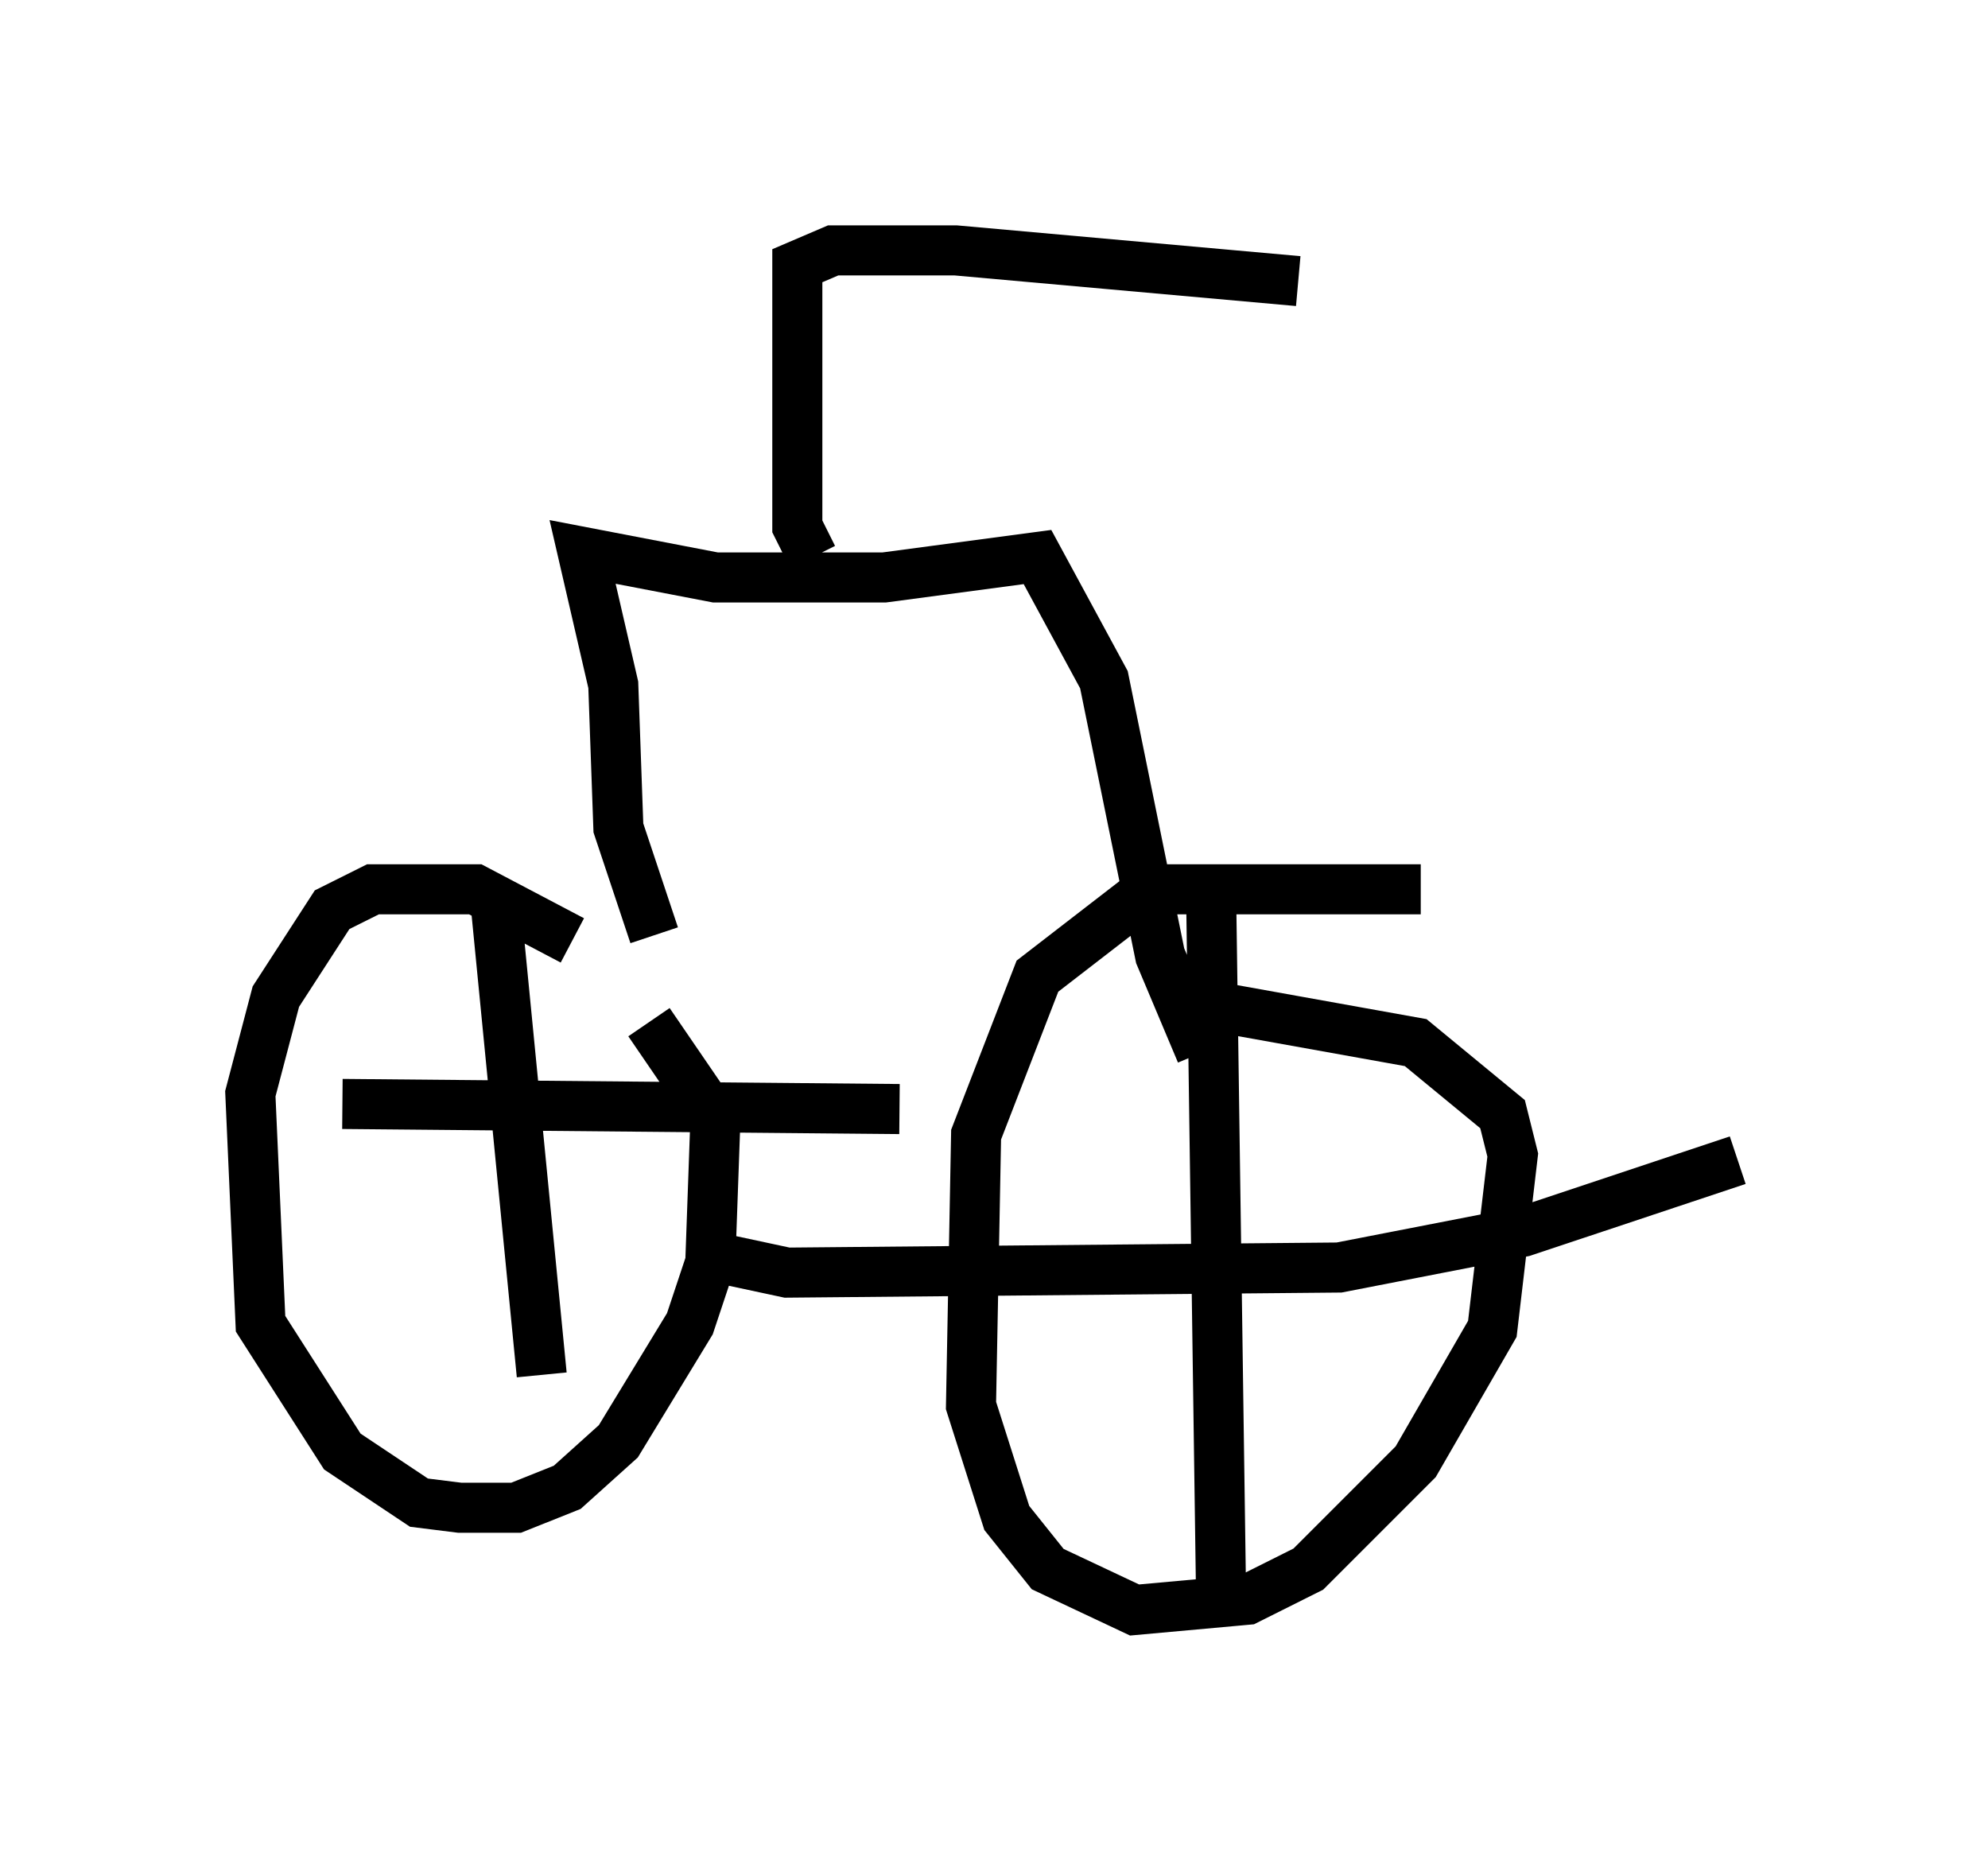 <?xml version="1.0" encoding="utf-8" ?>
<svg baseProfile="full" height="37.461" version="1.1" width="39.707" xmlns="http://www.w3.org/2000/svg" xmlns:ev="http://www.w3.org/2001/xml-events" xmlns:xlink="http://www.w3.org/1999/xlink"><defs /><rect fill="white" height="37.461" width="39.707" x="0" y="0" /><path d="M13.065, 20.211 m-1.633, -1.429 l-1.94, -1.021 -2.042, 0.0 l-0.817, 0.408 -1.123, 1.735 l-0.51, 1.94 0.204, 4.594 l1.633, 2.552 1.531, 1.021 l0.817, 0.102 1.123, 0.0 l1.021, -0.408 1.021, -0.919 l1.429, -2.348 0.408, -1.225 l0.102, -2.858 -1.327, -1.94 m15.415, -2.654 l-5.41, 0.0 -2.246, 1.735 l-1.225, 3.165 -0.102, 5.41 l0.715, 2.246 0.817, 1.021 l1.735, 0.817 2.246, -0.204 l1.225, -0.613 2.144, -2.144 l1.531, -2.654 0.408, -3.471 l-0.204, -0.817 -1.735, -1.429 l-3.981, -0.715 m-17.456, 1.94 l11.127, 0.102 m-8.065, -4.083 l0.919, 9.392 m13.373, -9.392 l0.204, 14.394 m-10.106, -7.35 l1.429, 0.306 11.025, -0.102 l3.675, -0.715 4.288, -1.429 m-21.642, -4.492 l-0.715, -2.144 -0.102, -2.858 l-0.613, -2.654 2.654, 0.51 l3.369, 0.0 3.063, -0.408 l1.327, 2.45 1.123, 5.513 l0.817, 1.94 m-7.758, -9.902 l-0.306, -0.613 0.0, -5.206 l0.715, -0.306 2.45, 0.0 l6.84, 0.613 " fill="none" stroke="black" stroke-width="1" /></svg>